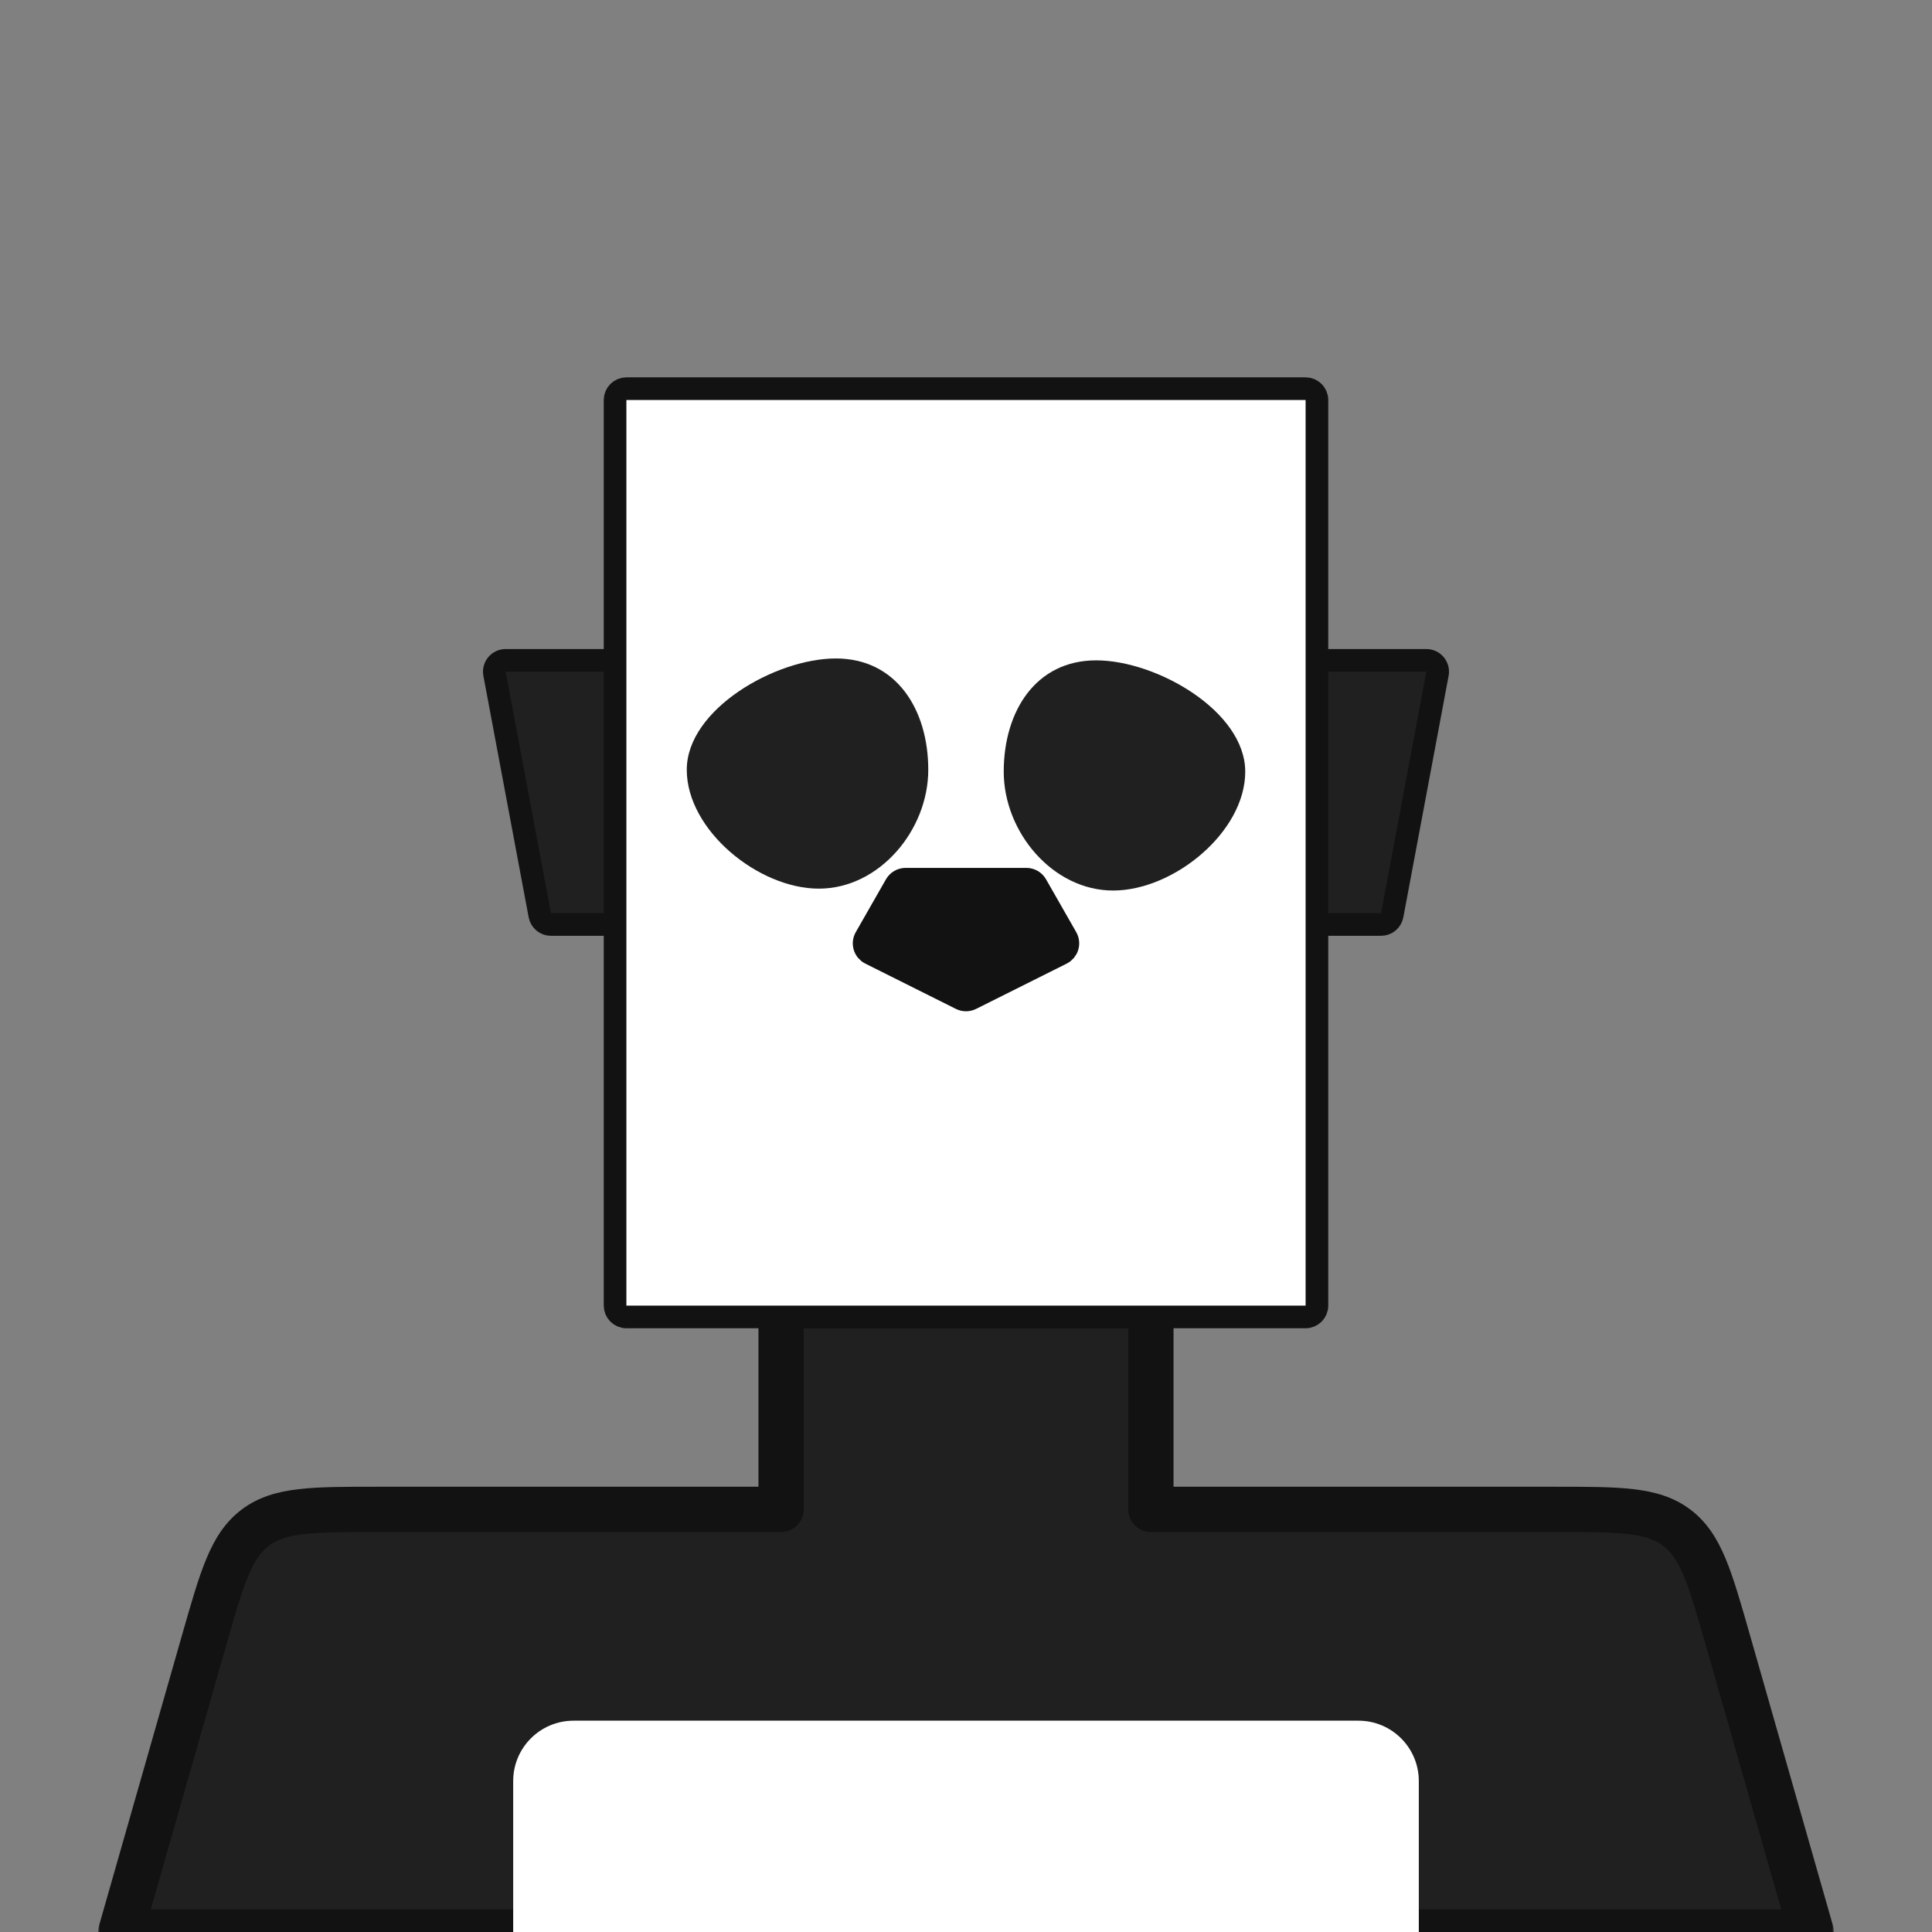 <svg width="512" height="512" viewBox="0 0 512 512" fill="none" xmlns="http://www.w3.org/2000/svg">
<rect x="0" y="0" width="512" height="512" fill="#808080" stroke="none"/>
<g clip-path="url(#clip0_524_3302)">
<mask id="path-1-outside-1_524_3302" maskUnits="userSpaceOnUse" x="26" y="340" width="460" height="178" fill="black">
<rect fill="white" x="26" y="340" width="460" height="178"/>
<path fill-rule="evenodd" clip-rule="evenodd" d="M305 346H207V400H100.206C82.78 400 74.067 400 67.65 404.84C61.234 409.679 58.841 418.057 54.053 434.813L32 512H480L457.947 434.813C453.159 418.057 450.766 409.679 444.349 404.84C437.933 400 429.22 400 411.794 400H305V346Z"/>
</mask>
<path fill-rule="evenodd" clip-rule="evenodd" d="M305 346H207V400H100.206C82.78 400 74.067 400 67.65 404.84C61.234 409.679 58.841 418.057 54.053 434.813L32 512H480L457.947 434.813C453.159 418.057 450.766 409.679 444.349 404.84C437.933 400 429.22 400 411.794 400H305V346Z" fill="#202020"/>
<path d="M207 346V340C203.686 340 201 342.686 201 346H207ZM305 346H311C311 342.686 308.314 340 305 340V346ZM207 400V406C210.314 406 213 403.314 213 400H207ZM67.65 404.84L71.264 409.63L71.264 409.63L67.65 404.84ZM54.053 434.813L48.284 433.165V433.165L54.053 434.813ZM32 512L26.231 510.352C25.714 512.162 26.076 514.11 27.21 515.613C28.344 517.116 30.117 518 32 518V512ZM480 512V518C481.883 518 483.656 517.116 484.79 515.613C485.924 514.11 486.286 512.162 485.769 510.352L480 512ZM457.947 434.813L452.178 436.462L457.947 434.813ZM444.349 404.84L440.736 409.63L444.349 404.84ZM305 400H299C299 403.314 301.686 406 305 406V400ZM207 352H305V340H207V352ZM213 400V346H201V400H213ZM100.206 406H207V394H100.206V406ZM71.264 409.63C73.309 408.087 75.927 407.1 80.498 406.564C85.227 406.01 91.35 406 100.206 406V394C91.636 394 84.689 393.99 79.101 394.646C73.355 395.32 68.408 396.753 64.037 400.05L71.264 409.63ZM59.822 436.462C62.255 427.946 63.947 422.061 65.779 417.667C67.55 413.419 69.218 411.173 71.264 409.63L64.037 400.05C59.667 403.346 56.93 407.709 54.703 413.049C52.538 418.242 50.639 424.924 48.284 433.165L59.822 436.462ZM37.769 513.648L59.822 436.462L48.284 433.165L26.231 510.352L37.769 513.648ZM480 506H32V518H480V506ZM452.178 436.462L474.231 513.648L485.769 510.352L463.716 433.165L452.178 436.462ZM440.736 409.63C442.782 411.173 444.45 413.419 446.221 417.667C448.053 422.061 449.745 427.946 452.178 436.462L463.716 433.165C461.361 424.924 459.462 418.242 457.297 413.049C455.07 407.709 452.333 403.346 447.963 400.05L440.736 409.63ZM411.794 406C420.65 406 426.773 406.01 431.502 406.564C436.073 407.1 438.691 408.087 440.736 409.63L447.963 400.05C443.592 396.753 438.645 395.32 432.899 394.646C427.311 393.99 420.364 394 411.794 394V406ZM305 406H411.794V394H305V406ZM299 346V400H311V346H299Z" fill="#121212" mask="url(#path-1-outside-1_524_3302)"/>
<path d="M136 472C136 463.163 143.163 456 152 456H360C368.837 456 376 463.163 376 472V512H136V472Z" fill="white"/>
<path d="M134 175C133.108 175 132.261 175.397 131.691 176.084C131.122 176.771 130.887 177.676 131.051 178.553L143.051 242.553C143.317 243.972 144.556 245 146 245H167C168.657 245 170 243.657 170 242V178C170 176.343 168.657 175 167 175H134Z" fill="#202020" stroke="#121212" stroke-width="6" stroke-linecap="round" stroke-linejoin="round"/>
<path d="M378 175C378.892 175 379.739 175.397 380.309 176.084C380.878 176.771 381.113 177.676 380.949 178.553L368.949 242.553C368.683 243.972 367.444 245 366 245H345C343.343 245 342 243.657 342 242V178C342 176.343 343.343 175 345 175H378Z" fill="#202020" stroke="#121212" stroke-width="6" stroke-linecap="round" stroke-linejoin="round"/>
<path d="M166 103C164.343 103 163 104.343 163 106V346C163 347.657 164.343 349 166 349H346C347.657 349 349 347.657 349 346V106C349 104.343 347.657 103 346 103H166Z" fill="white" stroke="#121212" stroke-width="6" stroke-linecap="round" stroke-linejoin="round"/>
<path d="M274.605 234.512C274.071 233.577 273.077 233 272 233H240C238.923 233 237.929 233.577 237.395 234.512L229.395 248.512C228.986 249.227 228.89 250.08 229.129 250.869C229.368 251.659 229.921 252.315 230.658 252.683L254.658 264.683C255.503 265.106 256.497 265.106 257.342 264.683L281.342 252.683C282.079 252.315 282.632 251.659 282.871 250.869C283.11 250.08 283.014 249.227 282.605 248.512L274.605 234.512Z" fill="#121212" stroke="#121212" stroke-width="6" stroke-linecap="round" stroke-linejoin="round"/>
<path d="M246 204C246 220.016 233.016 235.5 217 235.5C200.984 235.5 182 220.016 182 204C182 187.984 205.484 174.5 221.5 174.5C237.516 174.5 246 187.984 246 204Z" fill="#202020"/>
<path d="M266 204.5C266 220.516 278.984 236 295 236C311.016 236 330 220.516 330 204.5C330 188.484 306.516 175 290.5 175C274.484 175 266 188.484 266 204.5Z" fill="#202020"/>
</g>
<defs>
<clipPath id="clip0_524_3302">
<rect width="512" height="512" fill="white"/>
</clipPath>
</defs>
</svg>

